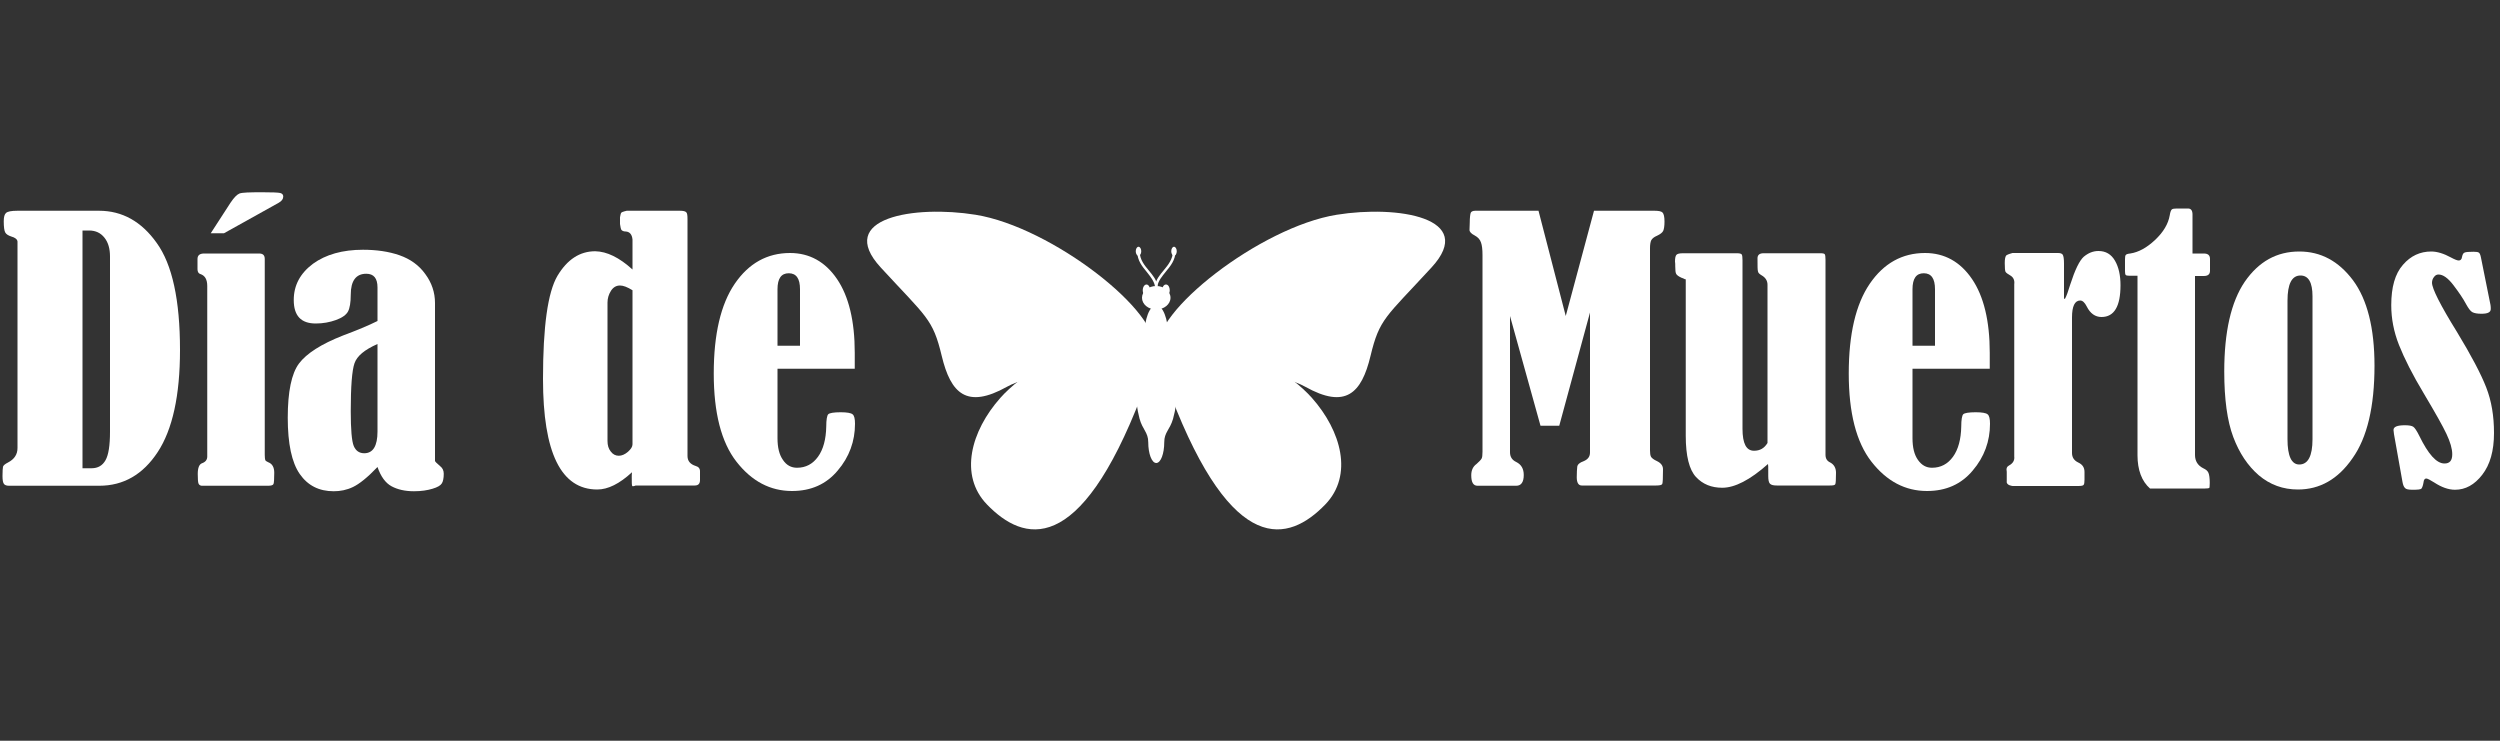 <?xml version="1.0" encoding="utf-8"?>
<!-- Generator: Adobe Illustrator 23.0.1, SVG Export Plug-In . SVG Version: 6.00 Build 0)  -->
<svg version="1.1" id="Layer_1" xmlns="http://www.w3.org/2000/svg" xmlns:xlink="http://www.w3.org/1999/xlink" x="0px" y="0px"
	 viewBox="0 0 1000 296.3" style="enable-background:new 0 0 1000 296.3;" xml:space="preserve">
<rect x="0" y="0" width="1000" height="296.3" fill="#333333" stroke="none"/>
<style type="text/css">
	.st0{enable-background:new    ;}
	.st1{fill:#FFFFFF;}
	.st2{fill-rule:evenodd;clip-rule:evenodd;fill:#FFFFFF;}
</style>
<title>Logo</title>
<g class="st0">
	<path class="st1" d="M7,179.2V96.6c-0.1-0.9-1-1.6-2.5-2c-1.2-0.4-2-0.9-2.4-1.6c-0.4-0.7-0.6-2.2-0.6-4.5c0-1.7,0.3-2.8,0.9-3.3
		C3,84.6,4.5,84.3,7,84.3h32.6c9.3,0,17,4.3,23.1,12.9C68.9,105.8,72,120,72,140c0,18.2-3,31.8-8.9,40.8c-5.9,9-13.7,13.5-23.4,13.5
		h-36c-1,0-1.7-0.2-2.1-0.7c-0.4-0.5-0.6-1.5-0.6-3.2c0-2,0.1-3.2,0.2-3.7s0.8-1.1,2-1.7C5.7,183.7,7,181.8,7,179.2z M33,92.3v95
		h3.6c2.6,0,4.4-1.1,5.6-3.2c1.2-2.1,1.8-5.9,1.8-11.4v-70.1c0-3.1-0.7-5.6-2.2-7.5c-1.5-1.9-3.5-2.9-6.2-2.9H33z"/>
	<path class="st1" d="M79,107.7v-4.1c0-1.5,0.9-2.2,2.7-2.2h21.9c1.6,0,2.3,0.7,2.3,2.2v78.3c0,1.1,0.1,1.8,0.2,2.1
		c0.1,0.3,0.5,0.6,1.2,0.9c1.6,0.6,2.4,2,2.4,4.2c0,2.5-0.1,4-0.3,4.5c-0.2,0.5-1,0.7-2.2,0.7H80.6c-0.6-0.1-1-0.4-1.2-0.9
		c-0.2-0.5-0.3-1.7-0.3-3.8c0-2.5,0.6-3.9,1.7-4.3c1.4-0.5,2.1-1.4,2.1-2.7v-68.2c0-2.6-0.9-4.2-2.8-4.8
		C79.4,109.4,79,108.7,79,107.7z M84.3,93.3l7.9-12.2c1.4-2.1,2.6-3.3,3.6-3.7c1-0.4,4-0.5,9-0.5c4.1,0,6.5,0.1,7.3,0.3
		c0.8,0.2,1.2,0.7,1.2,1.4c0,1-0.6,1.8-1.8,2.5L89.6,93.3H84.3z"/>
	<path class="st1" d="M151,128.4v-13.4c0-3.7-1.5-5.5-4.5-5.5c-4.1,0-6.2,2.8-6.2,8.4c0,3.1-0.4,5.4-1.1,6.7
		c-0.7,1.3-2.3,2.5-4.8,3.4c-2.5,0.9-5.2,1.4-8.1,1.4c-5.9,0-8.8-3.1-8.8-9.4c0-5.9,2.6-10.7,7.7-14.5c5.1-3.7,11.8-5.6,20-5.6
		c5.4,0,10.3,0.7,14.6,2.2c4.3,1.5,7.8,4,10.3,7.5c2.6,3.5,3.9,7.4,3.9,11.6v63.2c0.1,0.3,0.8,1,2.1,2.1c0.9,0.7,1.4,1.7,1.4,3
		c0,1.8-0.3,3.2-0.8,3.9c-0.5,0.8-1.7,1.5-3.7,2.1c-2,0.6-4.4,1-7.4,1c-3.6,0-6.6-0.7-9-2c-2.4-1.3-4.3-3.9-5.6-7.7
		c-4,4.2-7.3,6.8-9.8,8c-2.5,1.2-5.1,1.7-7.7,1.7c-5.9,0-10.4-2.3-13.6-6.9c-3.2-4.6-4.8-12.1-4.8-22.5c0-10.4,1.5-17.7,4.5-21.7
		c3-4,8.9-7.8,17.6-11.2C142.8,132.1,147.4,130.2,151,128.4z M151,137.6c-5.2,2.3-8.2,4.8-9.2,7.7c-1,2.8-1.5,9.3-1.5,19.2
		c0,7.3,0.4,12,1.2,13.9c0.8,1.9,2.2,2.9,4.2,2.9c3.5,0,5.3-2.9,5.3-8.7V137.6z"/>
	<path class="st1" d="M253,107.8v-12c-0.2-2-1.1-3.1-2.7-3.2c-0.9,0-1.4-0.3-1.7-0.6c-0.3-0.4-0.4-1.2-0.6-2.4v-2.7
		c0.2-1,0.3-1.7,0.6-1.9c0.3-0.3,2.1-0.7,2.1-0.7H272c1.3,0,2.1,0.2,2.5,0.6c0.4,0.4,0.5,1.3,0.5,2.8v94.7c0,2,1.1,3.3,3.3,4
		c1.1,0.3,1.7,1,1.7,2.1v3.5c0,1.5-0.7,2.2-2.1,2.2h-23.6c0,0-1.2,0.5-1.4,0.2c-0.2-0.3-0.2-1.5-0.2-3.7c0-0.4,0-1,0.1-1.8
		c-5,4.6-9.6,6.9-13.9,6.9c-14.5,0-21.7-14.7-21.7-44.2c0-21,1.9-34.7,5.8-41.3c3.9-6.5,8.9-9.8,15.1-9.8
		C242.8,100.6,247.7,103,253,107.8z M253,116.1c-2.1-1.3-3.7-1.9-5-1.9c-1.5,0-2.7,0.7-3.6,2.1c-0.9,1.4-1.4,3-1.4,4.7v55.4
		c0,1.7,0.4,3.1,1.3,4.2c0.8,1.1,1.9,1.7,3.2,1.7c1.2,0,2.4-0.5,3.7-1.6c1.2-1.1,1.8-2,1.8-3V116.1z"/>
	<path class="st1" d="M311,147.3v28c0,3.7,0.7,6.6,2.2,8.7c1.4,2.1,3.3,3.1,5.6,3.1c3.5,0,6.3-1.5,8.4-4.4c2.1-2.9,3.2-7,3.3-12.1
		c0-2.7,0.3-4.4,0.8-4.9c0.5-0.5,2.2-0.8,5-0.8c2.5,0,4.1,0.3,4.7,0.8c0.7,0.5,1,1.8,1,3.8c0,7-2.3,13.3-6.9,18.7
		c-4.6,5.5-10.7,8.2-18.3,8.2c-8.7,0-16.1-3.9-22.2-11.7c-6.1-7.8-9.1-19.6-9.1-35.3s2.8-27.7,8.4-35.9c5.6-8.2,13-12.3,22.1-12.3
		c7.8,0,14.1,3.5,18.8,10.4c4.7,6.9,7.1,16.8,7.1,29.5v6.4H311z M320,138.3v-22.6c0-4.3-1.5-6.4-4.5-6.4c-3,0-4.5,2.1-4.5,6.4v22.6
		H320z"/>
</g>
<g class="st0">
	<path class="st1" d="M637.6,84.3h24.2c1.6,0,2.7,0.2,3.2,0.7c0.5,0.5,0.8,1.7,0.8,3.6c0,1.8-0.2,3-0.5,3.7c-0.3,0.7-1.2,1.4-2.5,2
		c-1.2,0.5-1.9,1.1-2.3,1.8c-0.3,0.6-0.5,1.7-0.5,3.1v80.9c0,1.2,0.1,2,0.4,2.6c0.3,0.5,1,1.1,2.3,1.7c1.7,0.8,2.5,1.9,2.5,3.3
		c0,3.5-0.1,5.5-0.3,5.9c-0.2,0.4-1,0.6-2.4,0.6h-29.8c-1.3,0-2-1.1-2-3.3c0-1.9,0.1-3.3,0.2-4.2c0.1-0.9,1-1.7,2.5-2.2
		c1.7-0.7,2.6-1.8,2.6-3.5V125l-12.3,45.3h-7.5L604,126.4v54.5c0,1.8,0.8,3.1,2.5,3.9c2,1,3,2.7,3,5.2c0,2.8-1,4.3-3,4.3H591
		c-1.7,0-2.5-1.4-2.5-4.2c0-2,0.7-3.5,2.1-4.5c1-0.9,1.7-1.6,2-2.1c0.3-0.5,0.4-1.4,0.4-2.8v-78.7c0-2.2-0.2-3.9-0.6-5
		c-0.4-1.2-1.2-2.1-2.5-2.8c-1.4-0.7-2.1-1.5-2.1-2.2l0.1-2.9c0-2.1,0.2-3.5,0.4-4c0.2-0.5,0.9-0.8,1.8-0.8h25.3l10.9,42.1
		L637.6,84.3z"/>
	<path class="st1" d="M674,111.7c-0.6-0.3-1-0.5-1.4-0.6c-1.1-0.5-1.8-1-2.1-1.5c-0.3-0.5-0.4-1.5-0.4-3c0-0.8,0-1.5-0.1-2
		c0-1.4,0.2-2.3,0.6-2.7c0.4-0.4,1.2-0.6,2.6-0.6h21.7c1,0,1.6,0.2,1.8,0.5c0.2,0.3,0.3,1.1,0.3,2.3v67.4c0,5.9,1.5,8.8,4.6,8.8
		c2.4,0,4.1-1,5.4-3.1v-63.3c0-1.6-0.8-2.9-2.4-3.8c-0.8-0.5-1.3-0.9-1.4-1.5c-0.2-0.5-0.2-2.3-0.2-5.3c0-1.3,0.8-2,2.4-2h22.7
		c1,0,1.6,0.1,1.8,0.4c0.2,0.3,0.3,1,0.3,2.2v78c0,1.5,0.6,2.5,1.9,3.1c1.5,0.8,2.3,2.2,2.3,4.1c0,2.7-0.1,4.3-0.3,4.6
		c-0.2,0.4-0.9,0.5-2.2,0.5h-21.2c-1.3,0-2.2-0.2-2.7-0.7c-0.5-0.5-0.7-1.5-0.7-3.1v-1.7c0-1.8,0-2.8-0.1-3.1
		c-7.2,6.4-13.3,9.5-18.3,9.5c-4.3,0-7.8-1.4-10.5-4.3c-2.7-2.9-4.1-8.4-4.1-16.5V111.7z"/>
	<path class="st1" d="M765,147.3v28c0,3.7,0.7,6.6,2.2,8.7c1.5,2.1,3.3,3.1,5.6,3.1c3.5,0,6.3-1.5,8.4-4.4c2.1-2.9,3.2-7,3.3-12.1
		c0-2.7,0.3-4.4,0.8-4.9c0.5-0.5,2.2-0.8,5-0.8c2.5,0,4.1,0.3,4.7,0.8c0.7,0.5,1,1.8,1,3.8c0,7-2.3,13.3-6.9,18.7
		c-4.6,5.5-10.7,8.2-18.3,8.2c-8.7,0-16.1-3.9-22.2-11.7c-6.1-7.8-9.1-19.6-9.1-35.3s2.8-27.7,8.4-35.9c5.6-8.2,13-12.3,22.1-12.3
		c7.8,0,14.1,3.5,18.8,10.4c4.7,6.9,7.1,16.8,7.1,29.5v6.4H765z M774,138.3v-22.6c0-4.3-1.5-6.4-4.5-6.4c-3,0-4.5,2.1-4.5,6.4v22.6
		H774z"/>
	<path class="st1" d="M826,119.5c0.6-1.1,1.3-3,2.1-5.7c1.9-5.9,3.7-9.6,5.4-11.1c1.8-1.5,3.7-2.3,5.9-2.3c2.9,0,5.1,1.3,6.6,3.9
		c1.5,2.6,2.2,5.9,2.2,9.8c0,8.4-2.5,12.7-7.6,12.7c-2.5,0-4.5-1.4-5.9-4.2c-0.8-1.6-1.7-2.4-2.6-2.4c-2.2,0-3.3,2.3-3.3,6.8v54.2
		c0,1.7,0.8,3,2.5,3.8c1.7,0.8,2.5,2,2.5,3.8v3.1c0,1.1-0.1,1.8-0.4,2.1c-0.3,0.3-1,0.4-2.3,0.4h-26c0,0-2.7-0.2-2.4-1.9v-3.8
		c-0.3-1.3,0.1-2.1,0.9-2.5c1.5-0.8,2.3-2,2.1-3.6v-68.9c0.2-1.5-0.3-2.7-1.4-3.4c-1.2-0.7-1.9-1.2-2.1-1.6
		c-0.2-0.4-0.3-1.6-0.3-3.5c0-1.6,0.2-2.7,0.7-3.1s2.4-0.9,2.4-0.9h18.2c0.9,0,1.6,0.2,1.9,0.7c0.3,0.5,0.5,1.6,0.5,3.5V119.5z"/>
	<path class="st1" d="M855,110.3h-3.2c-0.8,0-1.3-0.1-1.5-0.3c-0.2-0.2-0.3-0.7-0.3-1.5v-4.8c0-0.9,0.1-1.5,0.3-1.7
		c0.2-0.3,0.8-0.5,1.8-0.6c3.3-0.5,6.6-2.3,9.9-5.4c3.3-3.1,5.3-6.4,5.9-9.9c0.2-1.3,0.5-2,0.8-2.3c0.3-0.3,1-0.4,2.1-0.4h4.4
		c1.2,0,1.8,0.8,1.8,2.4v15.6h4.5c1.7,0,2.5,0.7,2.5,2.2v4.7c0,1.4-0.8,2.1-2.5,2.1H878V182c0,2.4,1.1,4.2,3.3,5.3
		c1.1,0.5,1.8,1.1,2.1,1.9c0.3,0.7,0.5,2.1,0.5,4c0,1.2-0.1,1.9-0.2,2c-0.2,0.1-0.7,0.2-1.7,0.2H860c-3.3-2.9-5-7.4-5-13.3V110.3z"
		/>
	<path class="st1" d="M919.7,100.6c8.6,0,15.7,3.8,21.5,11.5c5.7,7.7,8.6,19.1,8.6,34.2c0,16.3-2.9,28.7-8.8,37
		c-5.8,8.4-13.1,12.5-21.8,12.5c-6,0-11.2-1.9-15.7-5.7c-4.4-3.8-7.8-8.9-10.2-15.3c-2.4-6.4-3.6-15.1-3.6-26.2
		c0-15.8,2.7-27.8,8.2-35.9C903.5,104.6,910.7,100.6,919.7,100.6z M925,118.5c0-5.5-1.6-8.3-4.8-8.3c-3.5,0-5.2,3.4-5.2,10.1v55.4
		c0,6.7,1.6,10.1,4.7,10.1c3.5,0,5.3-3.4,5.3-10.1V118.5z"/>
	<path class="st1" d="M992.4,103.1l3.8,18.9c0.1,0.6,0.1,1.1,0.1,1.6c0,1.3-1.2,1.9-3.7,1.9c-1.6,0-2.8-0.2-3.6-0.6
		c-0.8-0.4-1.6-1.5-2.6-3.3c-1.1-2.1-2.8-4.6-5-7.5c-2.2-2.9-4.2-4.3-6-4.3c-0.7,0-1.3,0.3-1.8,1c-0.5,0.6-0.8,1.4-0.8,2.3
		c0,2.3,3.3,8.9,10,19.7c5.7,9.4,9.6,16.8,11.7,22.2c2.1,5.4,3.1,11.4,3.1,18.2c0,7.2-1.6,12.7-4.7,16.7c-3.1,4-6.7,6-10.9,6
		c-2.6,0-5.4-1-8.3-2.9c-1.6-1-2.7-1.6-3.2-1.6c-0.6,0-1,0.5-1.1,1.6c-0.2,1.2-0.5,2-0.8,2.4s-1.5,0.5-3.6,0.5c-1.6,0-2.6-0.2-3-0.7
		c-0.5-0.5-0.8-1.3-1-2.4l-3.4-19.1c-0.1-0.9-0.2-1.5-0.2-1.7c0-1.3,1.5-1.9,4.6-1.9c1.6,0,2.7,0.2,3.3,0.6c0.6,0.4,1.4,1.6,2.4,3.6
		c3.6,7.4,6.9,11.1,10.1,11.1c2.1,0,3.1-1.2,3.1-3.7c0-2.2-0.8-4.9-2.3-8.1c-1.5-3.2-4.5-8.5-8.9-15.9c-4.7-7.8-8-14.4-10.1-19.7
		c-2.1-5.3-3.1-10.6-3.1-15.9c0-7.2,1.5-12.6,4.7-16.2c3.1-3.6,6.9-5.3,11.3-5.3c2.3,0,5,0.8,7.9,2.4c1.5,0.8,2.5,1.2,3.1,1.2
		c0.7,0,1.2-0.5,1.3-1.4c0.2-1,0.5-1.6,1.1-1.8c0.5-0.2,1.7-0.3,3.5-0.3c1.1,0,1.9,0.1,2.2,0.4C991.8,101.2,992.2,101.9,992.4,103.1
		z"/>
</g>
<path class="st2" d="M462.5,122.1c2.6,0,4.8,5.5,4.8,12.2c0,1.4-0.1,2.9-0.3,4.3c2.3,3.6,3.8,9.9,3.8,17.1c0,4-0.5,8-1.6,11.9
	c-1.3,4.4-3.5,5.3-3.5,9.3c0,4.6-1.4,8.3-3.2,8.3s-3.2-3.7-3.2-8.3c0-4-2.3-5-3.5-9.5c-1-3.8-1.5-7.8-1.5-11.7
	c0-7.2,1.5-13.5,3.8-17.1c-0.2-1.4-0.3-2.8-0.3-4.3C457.7,127.6,459.9,122.1,462.5,122.1z"/>
<path class="st2" d="M462.5,123.8c3.1,0,5.7-2.1,5.7-4.7s-2.6-4.7-5.7-4.7s-5.7,2.1-5.7,4.7S459.3,123.8,462.5,123.8z"/>
<path class="st2" d="M458.6,118.4c0.8,0,1.5-1.1,1.5-2.3s-0.7-2.3-1.5-2.3s-1.5,1-1.5,2.3S457.8,118.4,458.6,118.4z"/>
<path class="st2" d="M466.4,118.4c0.8,0,1.5-1.1,1.5-2.3s-0.6-2.3-1.5-2.3s-1.5,1-1.5,2.3S465.6,118.4,466.4,118.4z"/>
<path class="st1" d="M463,114.4c0,0.3-0.3,0.5-0.6,0.4c-0.3,0-0.5-0.3-0.4-0.6c0.4-2.4,1.9-4.2,3.5-6.1c1.8-2.2,3.6-4.4,3.7-7.6
	c0-0.3,0.2-0.5,0.5-0.5s0.5,0.2,0.5,0.5c0,3.5-2,5.9-3.9,8.2C464.8,110.6,463.3,112.3,463,114.4z"/>
<path class="st2" d="M469.6,102.3c0.6,0,1.1-0.8,1.1-1.8s-0.5-1.8-1.1-1.8s-1.1,0.8-1.1,1.8S469,102.3,469.6,102.3z"/>
<path class="st1" d="M463,114.3c0,0.3-0.1,0.5-0.4,0.6c0,0,0,0,0,0c-0.3,0-0.5-0.1-0.6-0.4c0,0,0,0,0,0c-0.4-2.1-1.8-3.8-3.2-5.6
	c-1.9-2.3-3.9-4.7-3.9-8.2c0-0.3,0.2-0.5,0.5-0.5s0.5,0.2,0.5,0.5c0,3.2,1.9,5.4,3.7,7.6C461.1,110.1,462.6,111.9,463,114.3z"/>
<path class="st2" d="M455.4,102.3c0.6,0,1.1-0.8,1.1-1.8s-0.5-1.8-1.1-1.8s-1.1,0.8-1.1,1.8S454.8,102.3,455.4,102.3z"/>
<path class="st2" d="M463.5,139.8c-3.5-14.4,40.6-49,71.2-53.9C558.9,82,591,87,572.6,107s-20.8,20.4-24.4,35.4s-10,21.3-26.1,12.3
	C503.1,144.2,467.9,157.7,463.5,139.8z"/>
<path class="st2" d="M524.8,159.2c11.7,13.2,16.6,30.9,5.3,42.6c-14.6,15.1-36.9,21.3-61.8-43.6C452.3,116,507.9,140,524.8,159.2z"
	/>
<path class="st2" d="M461.4,139.8c3.5-14.4-40.6-49-71.2-53.9C366,82,333.9,87,352.3,107s20.8,20.4,24.4,35.4s10,21.3,26.1,12.3
	C421.8,144.2,457.1,157.7,461.4,139.8z"/>
<path class="st2" d="M400.1,159.2c-11.7,13.2-16.6,30.9-5.3,42.6c14.6,15.1,36.9,21.3,61.8-43.6C472.7,116,417,140,400.1,159.2z"/>
</svg>
